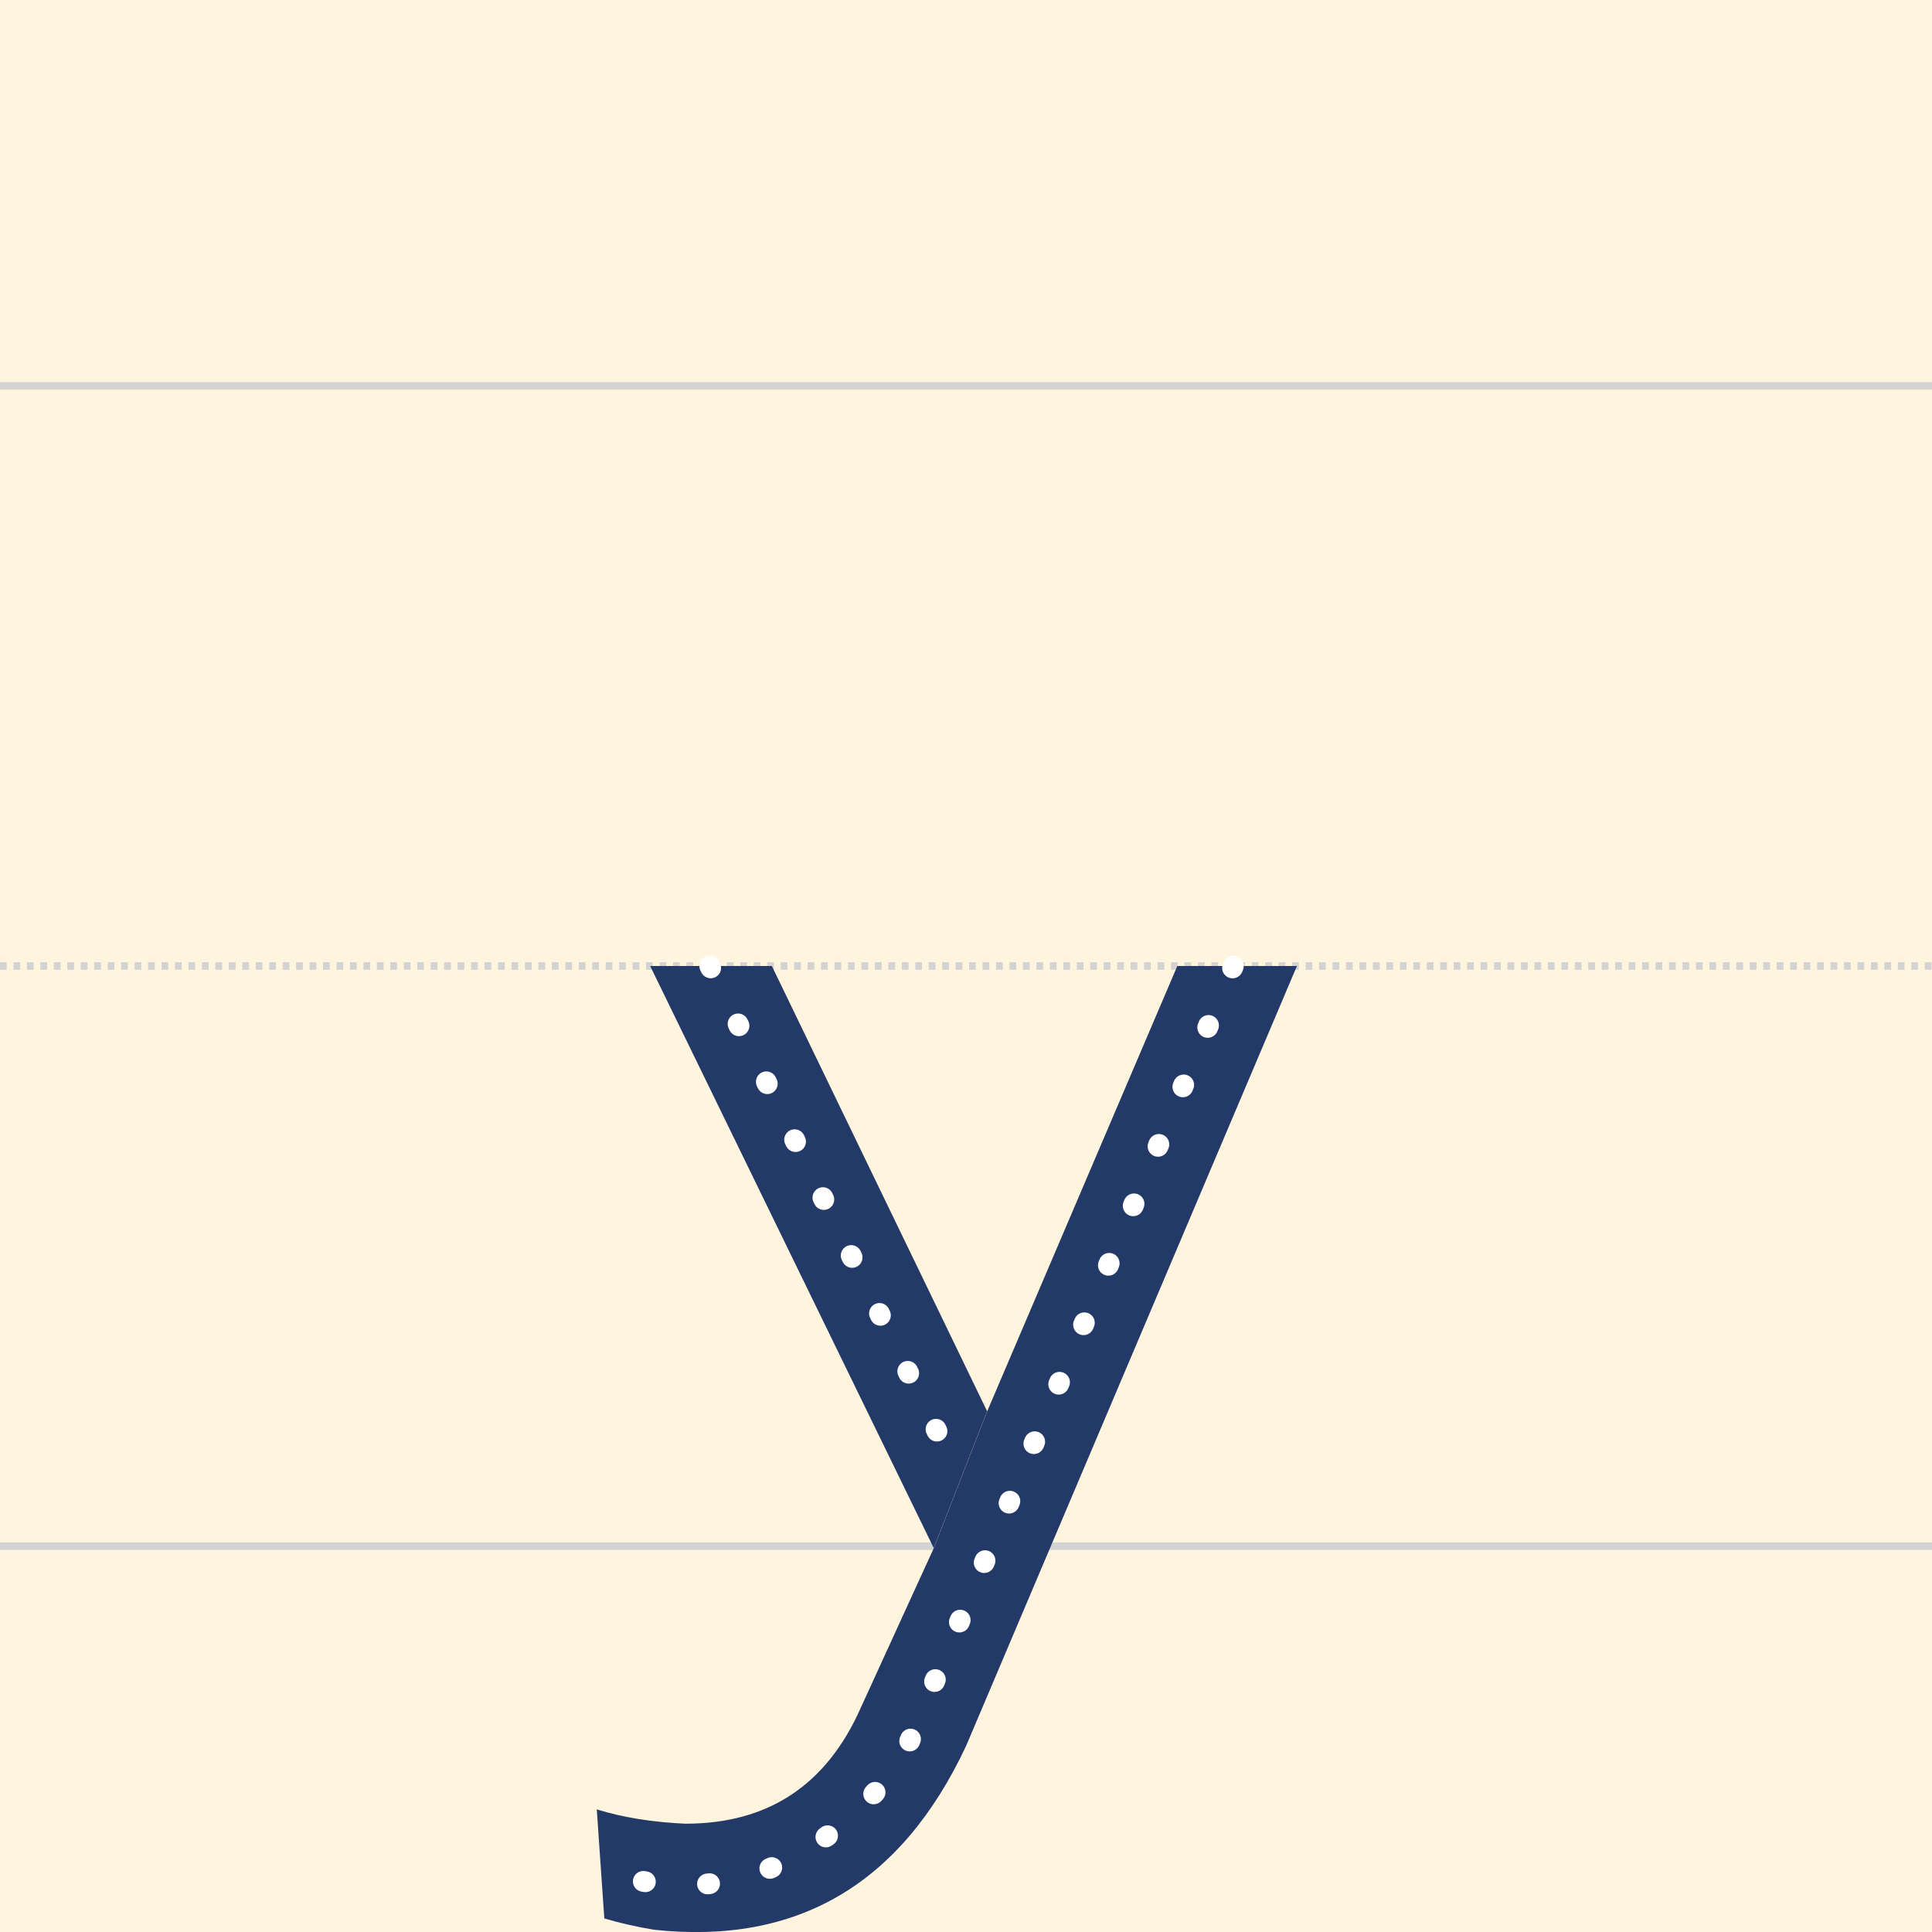 <?xml version="1.0" encoding="utf-8"?>
<!-- Generator: Adobe Illustrator 26.5.3, SVG Export Plug-In . SVG Version: 6.00 Build 0)  -->
<svg version="1.1" xmlns="http://www.w3.org/2000/svg" xmlns:xlink="http://www.w3.org/1999/xlink" x="0px" y="0px"
	 viewBox="0 0 1024 1024" style="enable-background:new 0 0 1024 1024;" xml:space="preserve">
<style type="text/css">
	.st0{fill:#FFF4DE;}
	.st1{fill:none;stroke:#D3D3D3;stroke-width:4;stroke-miterlimit:16;stroke-dasharray:3.567,3.567;}
	.st2{fill:none;stroke:#D3D3D3;stroke-width:4;stroke-miterlimit:16;}
	.st3{fill:#233A68;}
	.st4{fill:none;stroke:#FFFFFF;stroke-width:11.018;stroke-linecap:round;stroke-linejoin:round;stroke-dasharray:1.102,33.055;}
</style>
<g id="圖層_3">
	<rect class="st0" width="1024" height="1024"/>
</g>
<g id="Grid">
	<g>
		<line class="st1" x1="0" y1="512" x2="1024" y2="512"/>
		<line class="st2" x1="0" y1="204.5" x2="1024" y2="204.5"/>
		<line class="st2" x1="0" y1="819.5" x2="1024" y2="819.5"/>
	</g>
</g>
<g id="y">
	<polygon class="st3" points="523.2,748 494.9,820.5 344.6,512 409.1,512 	"/>
	<line class="st4" x1="376.2" y1="512" x2="509.1" y2="784.1"/>
	<path class="st3" d="M687.4,512L512,925.5c-34.3,73.1-89.4,105.5-165.4,97.3c-9.6-1.6-18.3-3.6-26.3-6l-4-57.8
		c13.8,4.3,29.5,6.8,47,7.6c43.9,0,74.8-20.5,92.9-61.4l38.7-84.6l28.3-72.5L624,512H687.4z"/>
	<path class="st4" d="M653.7,512L479.1,930.1c0,0-58.1,96.7-160.6,61.2"/>
</g>
</svg>
